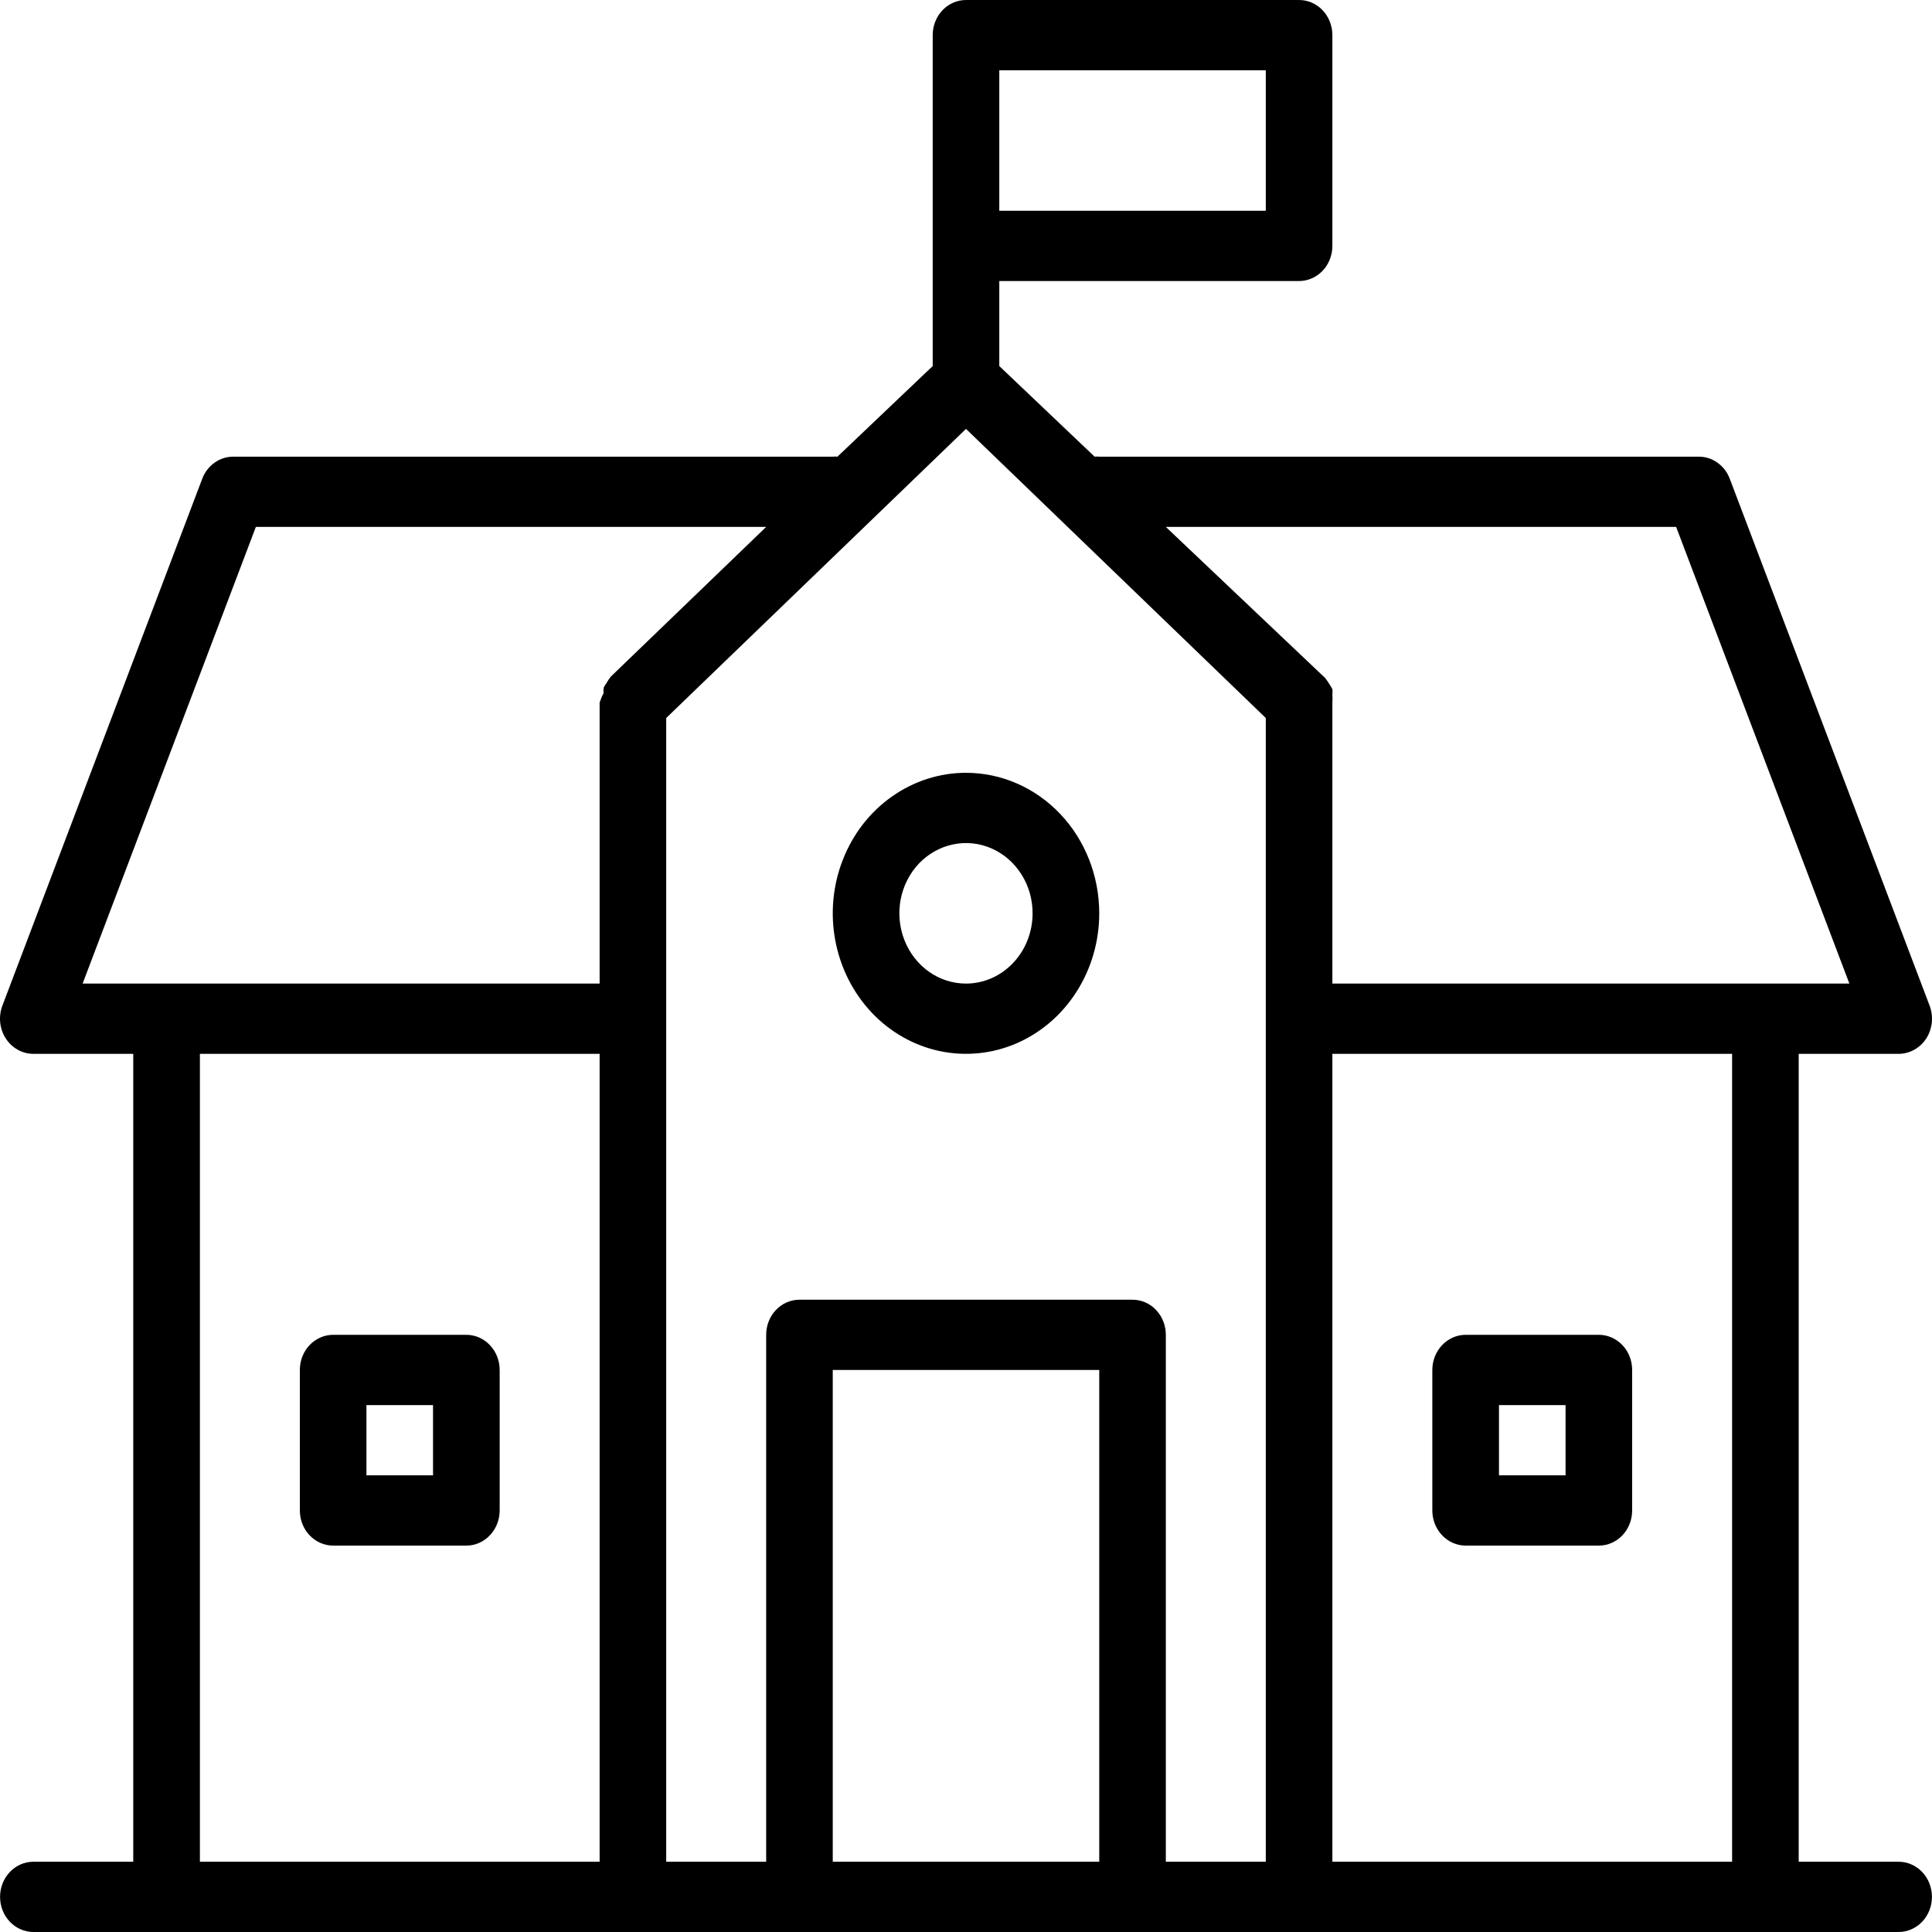 <svg width="30" height="30" viewBox="0 0 30 30" fill="none" xmlns="http://www.w3.org/2000/svg">
<path d="M29.482 28.909H27.93V16.364H29.482C29.567 16.364 29.65 16.342 29.725 16.3C29.8 16.258 29.864 16.198 29.912 16.124C29.959 16.05 29.988 15.965 29.997 15.877C30.006 15.788 29.994 15.699 29.963 15.616L26.86 7.435C26.822 7.333 26.755 7.246 26.669 7.185C26.584 7.123 26.482 7.091 26.379 7.091H17.069C17.045 7.088 17.02 7.088 16.997 7.091L15.517 5.684V4.364H20.172C20.309 4.364 20.441 4.306 20.538 4.204C20.635 4.102 20.689 3.963 20.689 3.818V0.545C20.689 0.401 20.635 0.262 20.538 0.16C20.441 0.057 20.309 0 20.172 0H15C14.863 0 14.731 0.057 14.634 0.16C14.537 0.262 14.483 0.401 14.483 0.545V5.684L13.004 7.091C12.979 7.088 12.955 7.088 12.931 7.091H3.621C3.518 7.091 3.416 7.123 3.331 7.185C3.245 7.246 3.178 7.333 3.14 7.435L0.037 15.616C0.006 15.699 -0.006 15.788 0.003 15.877C0.012 15.965 0.041 16.05 0.089 16.124C0.136 16.198 0.2 16.258 0.275 16.3C0.35 16.342 0.433 16.364 0.518 16.364H2.069V28.909H0.518C0.381 28.909 0.249 28.967 0.152 29.069C0.055 29.171 0.001 29.31 0.001 29.454C0.001 29.599 0.055 29.738 0.152 29.84C0.249 29.942 0.381 30 0.518 30H29.482C29.619 30 29.751 29.942 29.848 29.84C29.945 29.738 29.999 29.599 29.999 29.454C29.999 29.31 29.945 29.171 29.848 29.069C29.751 28.967 29.619 28.909 29.482 28.909ZM26.027 8.182L28.717 15.273H20.689V10.909C20.692 10.869 20.692 10.829 20.689 10.789C20.692 10.76 20.692 10.731 20.689 10.702C20.677 10.677 20.663 10.654 20.648 10.631C20.626 10.595 20.602 10.56 20.576 10.527L18.103 8.182H26.027ZM15.517 1.091H19.655V3.273H15.517V1.091ZM3.973 8.182H11.897L9.486 10.505C9.461 10.536 9.439 10.569 9.419 10.604C9.402 10.628 9.386 10.653 9.373 10.68C9.37 10.707 9.37 10.735 9.373 10.762C9.348 10.809 9.328 10.858 9.311 10.909V15.273H1.283L3.973 8.182ZM3.104 16.364H9.311V28.909H3.104V16.364ZM12.931 28.909V21.273H17.069V28.909H12.931ZM18.103 28.909V20.727C18.103 20.583 18.049 20.444 17.952 20.342C17.855 20.239 17.723 20.182 17.586 20.182H12.414C12.277 20.182 12.145 20.239 12.048 20.342C11.951 20.444 11.897 20.583 11.897 20.727V28.909H10.345V11.149L15 6.66L19.655 11.149V28.909H18.103ZM20.689 28.909V16.364H26.896V28.909H20.689Z" fill="black"/>
<path d="M7.242 20.727H5.173C5.036 20.727 4.904 20.785 4.807 20.887C4.71 20.989 4.656 21.128 4.656 21.273V23.454C4.656 23.599 4.71 23.738 4.807 23.84C4.904 23.942 5.036 24 5.173 24H7.242C7.379 24 7.51 23.942 7.607 23.84C7.704 23.738 7.759 23.599 7.759 23.454V21.273C7.759 21.128 7.704 20.989 7.607 20.887C7.51 20.785 7.379 20.727 7.242 20.727ZM6.724 22.909H5.69V21.818H6.724V22.909Z" fill="black"/>
<path d="M24.827 20.727H22.758C22.621 20.727 22.49 20.785 22.393 20.887C22.296 20.989 22.241 21.128 22.241 21.273V23.454C22.241 23.599 22.296 23.738 22.393 23.84C22.49 23.942 22.621 24 22.758 24H24.827C24.964 24 25.096 23.942 25.193 23.84C25.29 23.738 25.344 23.599 25.344 23.454V21.273C25.344 21.128 25.29 20.989 25.193 20.887C25.096 20.785 24.964 20.727 24.827 20.727ZM24.31 22.909H23.276V21.818H24.31V22.909Z" fill="black"/>
<path d="M15 12C14.591 12 14.191 12.128 13.851 12.368C13.51 12.607 13.245 12.948 13.089 13.347C12.932 13.745 12.891 14.184 12.971 14.607C13.051 15.031 13.248 15.419 13.537 15.725C13.826 16.03 14.195 16.238 14.596 16.322C14.998 16.406 15.414 16.363 15.792 16.198C16.17 16.032 16.493 15.753 16.72 15.394C16.948 15.035 17.069 14.613 17.069 14.182C17.069 13.603 16.851 13.048 16.463 12.639C16.075 12.23 15.549 12 15 12ZM15 15.273C14.795 15.273 14.595 15.209 14.425 15.089C14.255 14.969 14.123 14.799 14.044 14.599C13.966 14.4 13.945 14.181 13.985 13.969C14.025 13.757 14.124 13.563 14.268 13.41C14.413 13.258 14.598 13.154 14.798 13.112C14.999 13.07 15.207 13.091 15.396 13.174C15.585 13.257 15.746 13.396 15.86 13.576C15.974 13.755 16.034 13.966 16.034 14.182C16.034 14.471 15.925 14.749 15.731 14.953C15.537 15.158 15.274 15.273 15 15.273Z" fill="black"/>
</svg>
